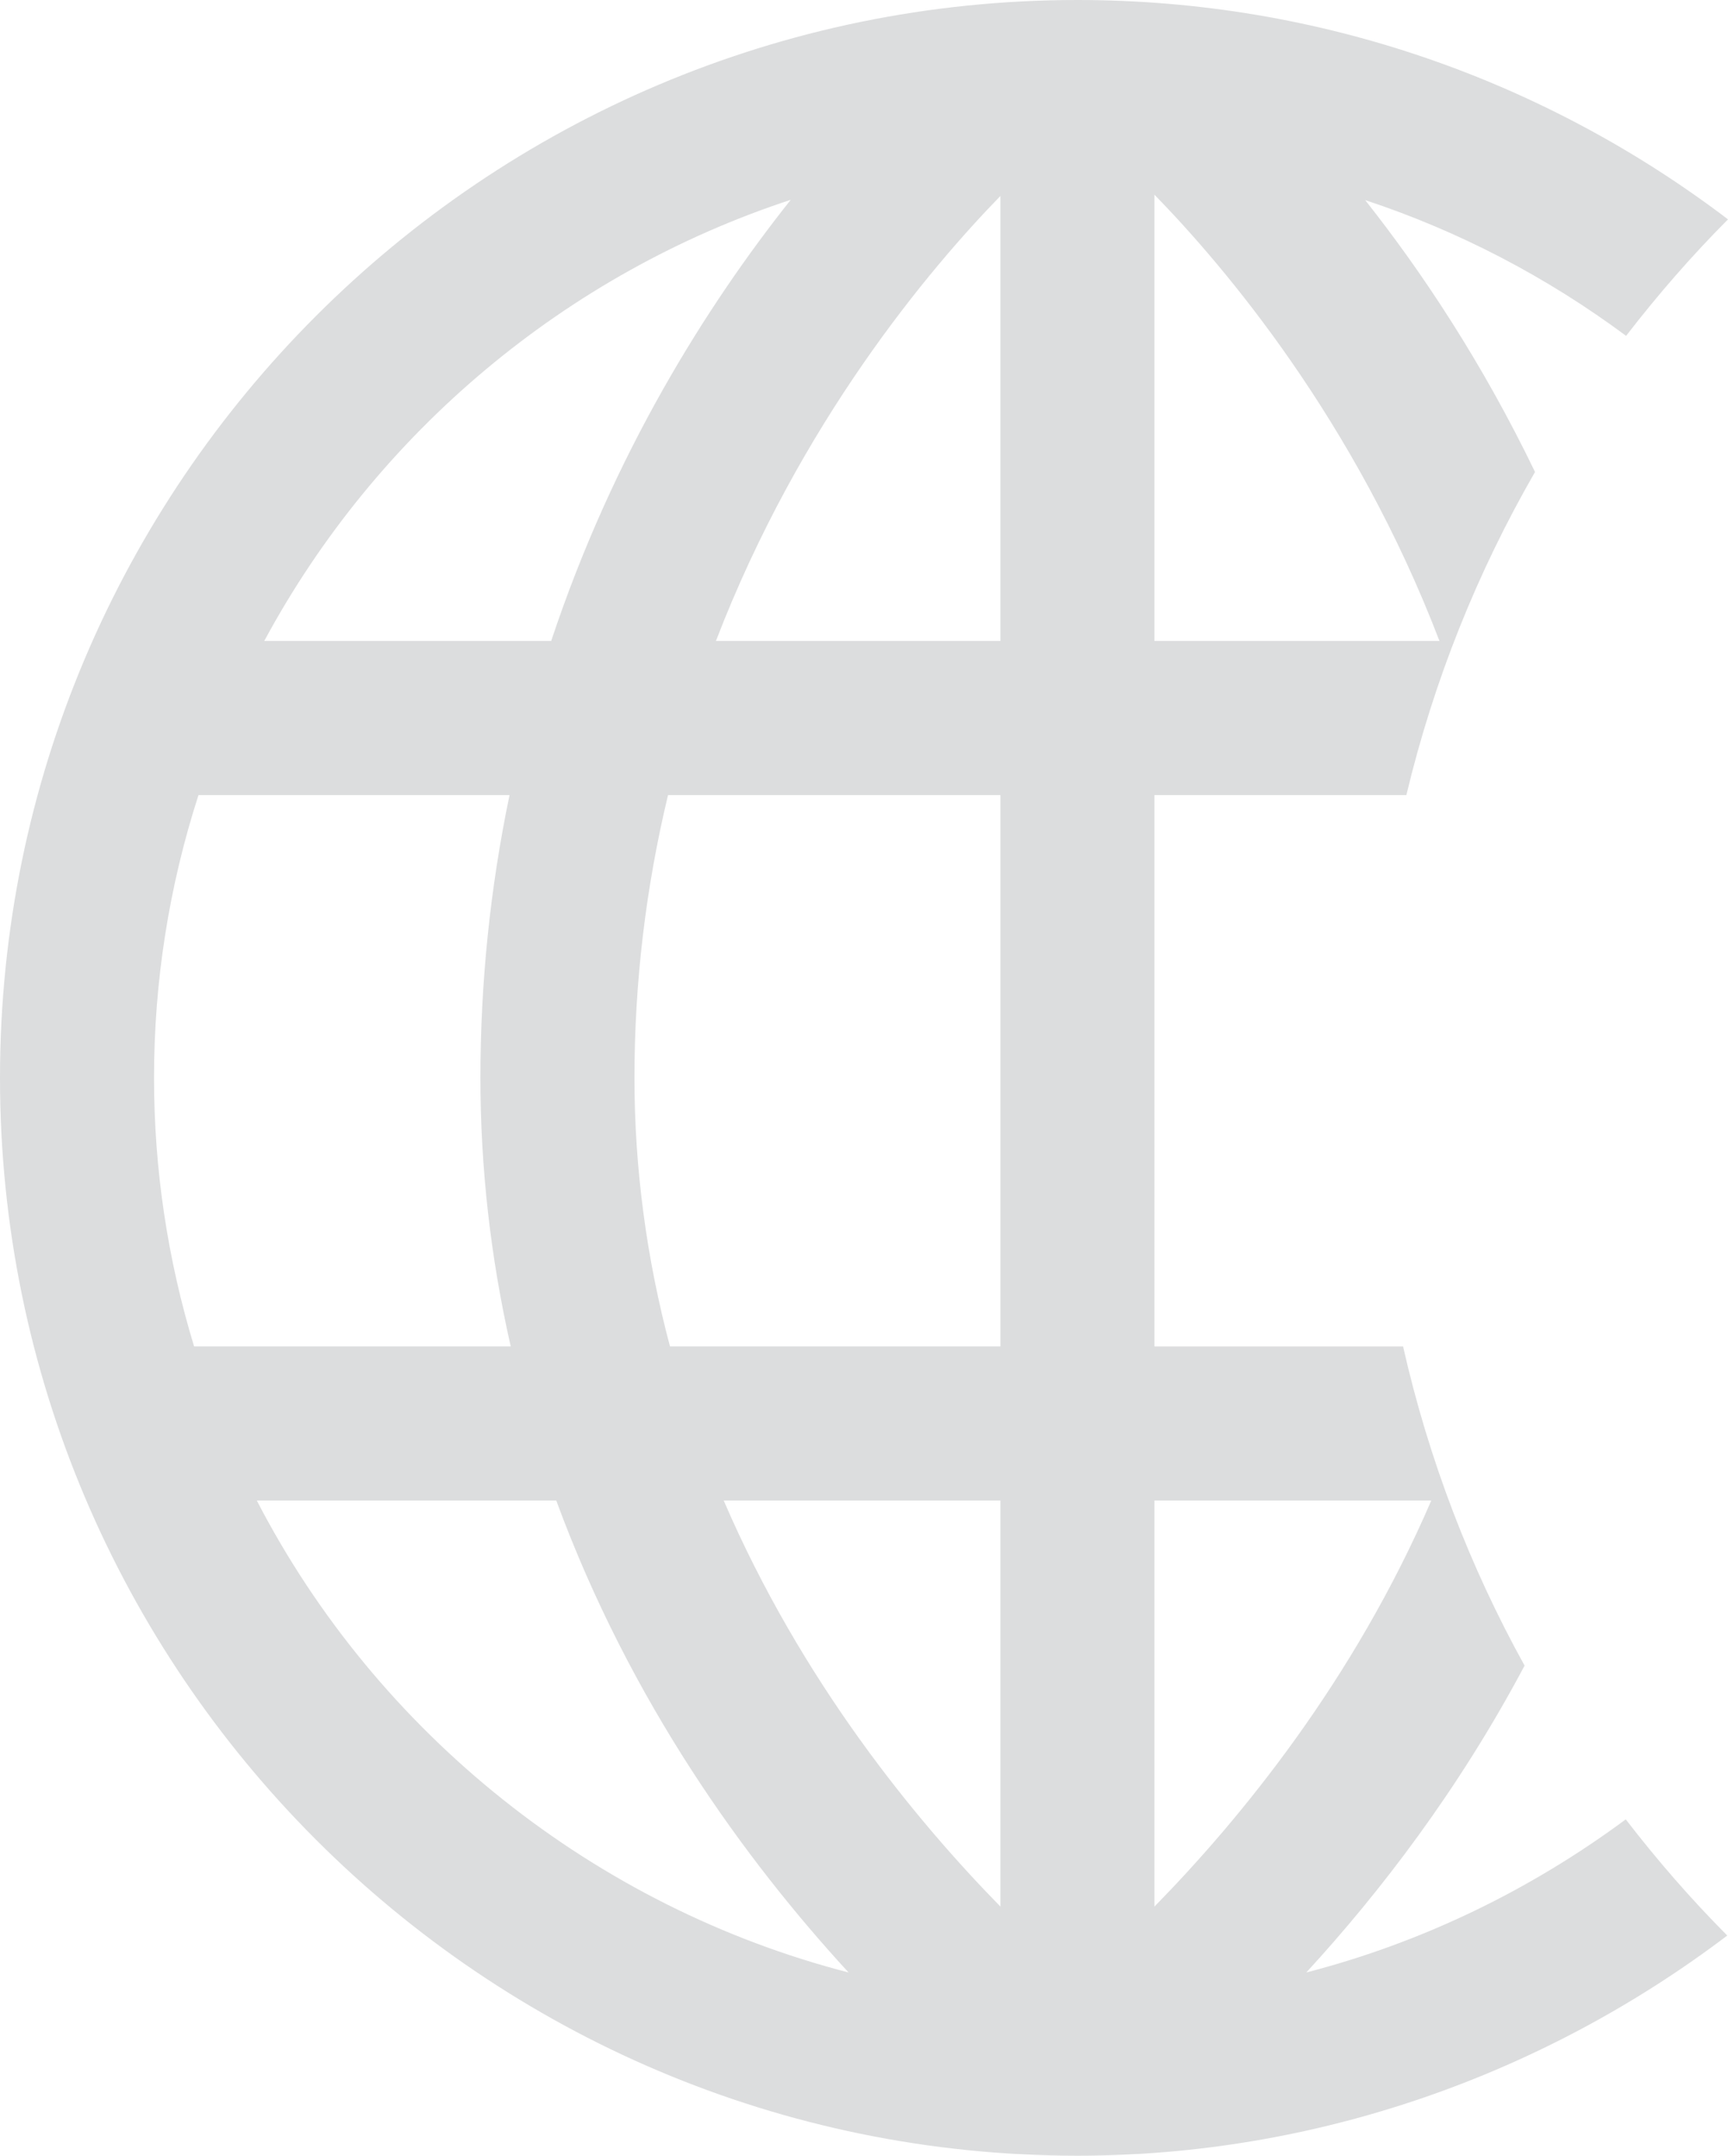<svg version="1.1" id="图层_1" x="0px" y="0px" width="98.965px" height="123.413px" viewBox="0 0 98.965 123.413" enable-background="new 0 0 98.965 123.413" xml:space="preserve" xmlns="http://www.w3.org/2000/svg" xmlns:xlink="http://www.w3.org/1999/xlink" xmlns:xml="http://www.w3.org/XML/1998/namespace">
  <path fill="#DCDDDE" d="M74.813,112.922c4.199-4.564,8.717-10.438,12.502-17.567c-3.133-5.657-5.492-11.796-6.959-18.271h-14.24
	V45.519h14.428c1.572-6.576,4.076-12.789,7.369-18.499c-3.01-6.241-6.471-11.451-9.727-15.563
	c5.391,1.777,10.428,4.421,14.943,7.771c1.807-2.342,3.75-4.576,5.836-6.669C88.604,4.686,75.694,0,61.706,0
	C27.681,0,0,27.681,0,61.706c0,34.024,27.68,61.705,61.704,61.707h0.002c13.674,0,26.689-4.63,37.217-12.605
	c-2.078-2.088-4.014-4.315-5.814-6.651C87.655,108.196,81.452,111.21,74.813,112.922z M66.116,11.146
	c4.031,4.131,11.49,12.922,16.324,25.551H66.116V11.146z M45.286,11.439c-4.834,6.084-10.146,14.52-13.72,25.258H15.133
	C21.595,24.71,32.462,15.648,45.286,11.439z M8.821,61.706c0-5.512,0.855-10.95,2.546-16.187h17.815
	c-1.108,5.31-1.668,10.743-1.668,16.187c0,5.144,0.583,10.306,1.737,15.377H11.117C9.593,72.088,8.821,66.922,8.821,61.706z
	 M14.708,85.905h17.15c4.239,11.529,10.812,20.571,16.741,27.018C34.112,109.186,21.645,99.303,14.708,85.905z M57.295,109.149
	c-4.922-5.021-11.4-12.93-15.847-23.244h15.847V109.149z M57.295,77.083H38.372c-1.352-5.063-2.036-10.229-2.036-15.377
	c0-5.444,0.646-10.882,1.923-16.187h19.037V77.083z M57.295,36.697H41.001c4.828-12.549,12.244-21.317,16.294-25.479V36.697z
	 M66.116,85.905h15.855c-4.447,10.311-10.93,18.222-15.855,23.246V85.905z" class="color c1"/>
</svg>